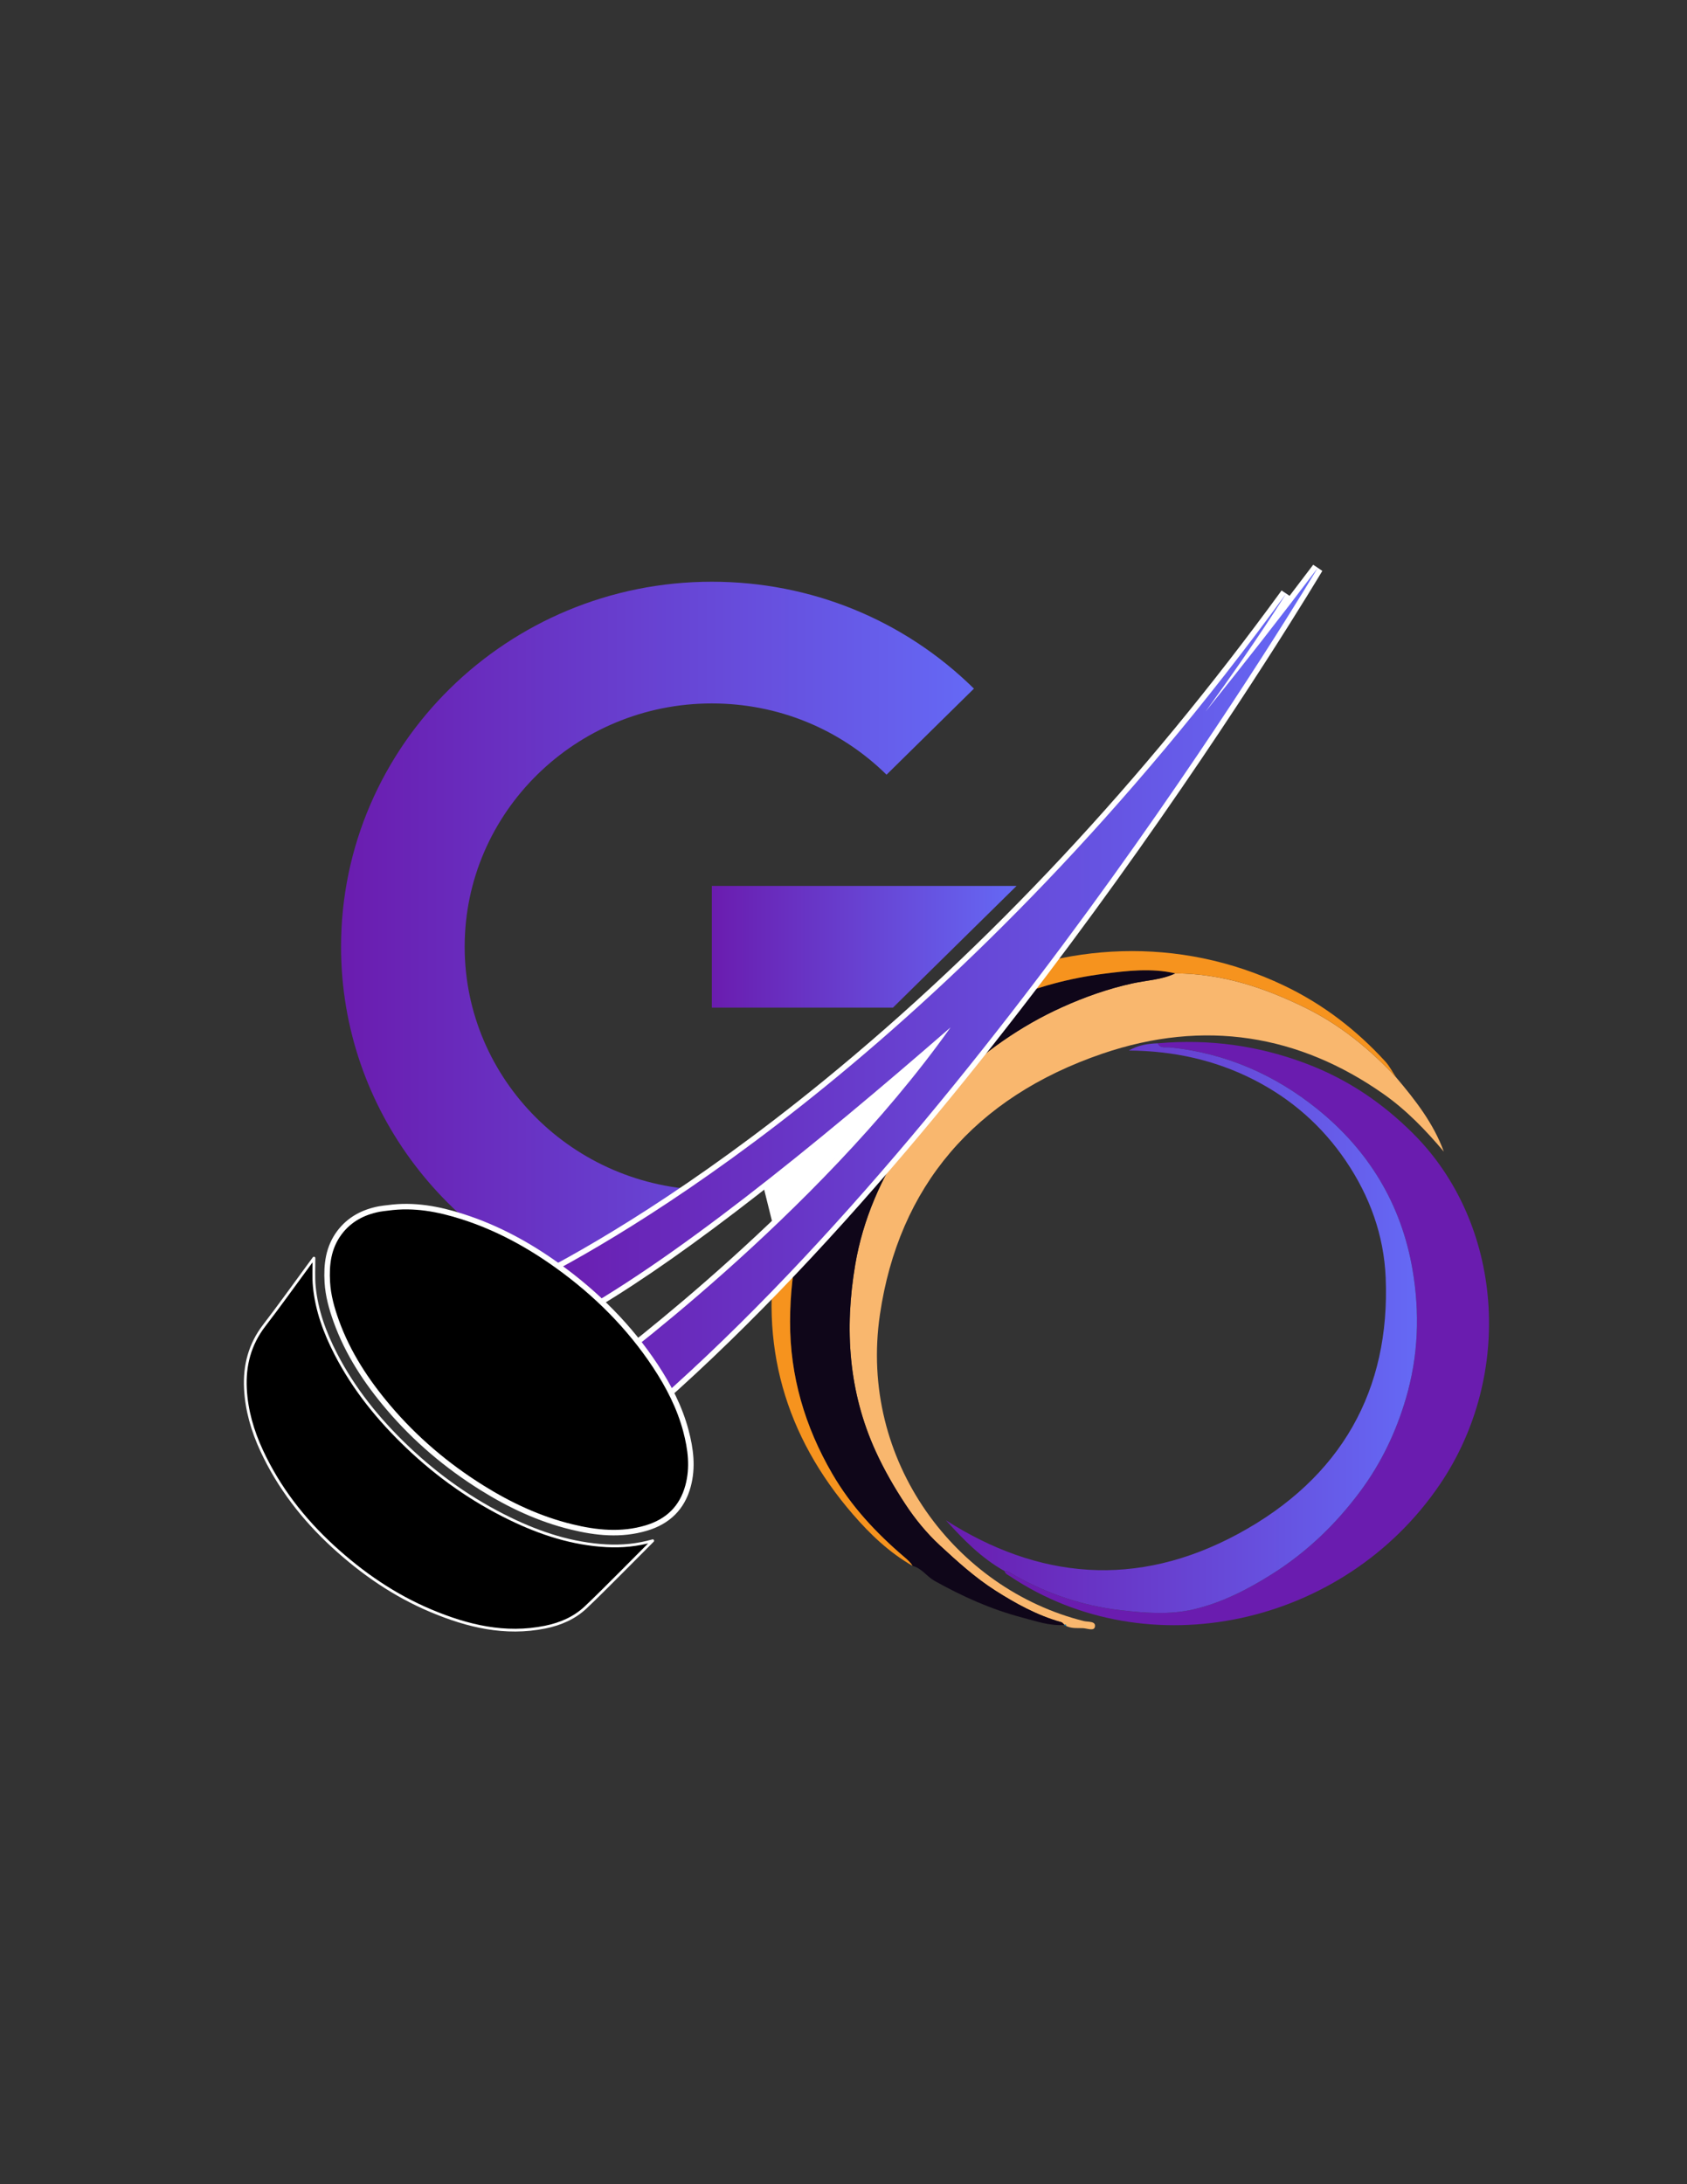<?xml version="1.0" encoding="UTF-8" standalone="no"?>
<svg
   xmlns:dc="http://purl.org/dc/elements/1.1/"
   xmlns:cc="http://creativecommons.org/ns#"
   xmlns:rdf="http://www.w3.org/1999/02/22-rdf-syntax-ns#"
   xmlns:svg="http://www.w3.org/2000/svg"
   xmlns="http://www.w3.org/2000/svg"
   viewBox="0 0 816 1056"
   height="1056"
   width="816"
   xml:space="preserve"
   id="svg2"
   version="1.1"><rect x="0" y="0" width="816" height="1056" fill="#333333" stroke="none"/><defs
     id="defs6"><linearGradient
       id="linearGradient28"
       spreadMethod="pad"
       gradientTransform="matrix(229.65,0,0,-229.65,123.755,451.837)"
       gradientUnits="userSpaceOnUse"
       y2="0"
       x2="1"
       y1="0"
       x1="0"><stop
         id="stop24"
         offset="0"
         style="stop-opacity:1;stop-color:#6a1caf" /><stop
         id="stop26"
         offset="1"
         style="stop-opacity:1;stop-color:#6569f5" /></linearGradient><linearGradient
       id="linearGradient48"
       spreadMethod="pad"
       gradientTransform="matrix(110.583,0,0,-110.583,258.296,448.809)"
       gradientUnits="userSpaceOnUse"
       y2="0"
       x2="1"
       y1="0"
       x1="0"><stop
         id="stop44"
         offset="0"
         style="stop-opacity:1;stop-color:#6a1caf" /><stop
         id="stop46"
         offset="1"
         style="stop-opacity:1;stop-color:#6569f5" /></linearGradient><clipPath
       id="clipPath58"
       clipPathUnits="userSpaceOnUse"><path
         id="path56"
         d="M 0,792 H 612 V 0 H 0 Z" /></clipPath><linearGradient
       id="linearGradient88"
       spreadMethod="pad"
       gradientTransform="matrix(170.962,0,0,-170.962,343.21,310.494)"
       gradientUnits="userSpaceOnUse"
       y2="0"
       x2="1"
       y1="0"
       x1="0"><stop
         id="stop84"
         offset="0"
         style="stop-opacity:1;stop-color:#6a1caf" /><stop
         id="stop86"
         offset="1"
         style="stop-opacity:1;stop-color:#6569f5" /></linearGradient><clipPath
       id="clipPath98"
       clipPathUnits="userSpaceOnUse"><path
         id="path96"
         d="M 0,792 H 612 V 0 H 0 Z" /></clipPath><linearGradient
       id="linearGradient128"
       spreadMethod="pad"
       gradientTransform="matrix(285.514,0,0,-285.514,193.452,432.164)"
       gradientUnits="userSpaceOnUse"
       y2="0"
       x2="1"
       y1="0"
       x1="0"><stop
         id="stop124"
         offset="0"
         style="stop-opacity:1;stop-color:#6a1caf" /><stop
         id="stop126"
         offset="1"
         style="stop-opacity:1;stop-color:#6569f5" /></linearGradient><clipPath
       id="clipPath138"
       clipPathUnits="userSpaceOnUse"><path
         id="path136"
         d="M 0,792 H 612 V 0 H 0 Z" /></clipPath></defs><g
     transform="matrix(1.333,0,0,-1.333,0,1056)"
     id="g10"><g
       id="g12"><g
         id="g14"><g
           id="g20"><g
             id="g22"><path
               id="path30"
               style="fill:url(#linearGradient28);stroke:none"
               d="m 123.755,448.814 c 0,-59.221 39.716,-109.482 94.311,-126.349 v 0 l 38.748,38.134 c -48.769,0.776 -88.204,40.037 -88.204,88.215 v 0 c 0,48.662 40.226,88.251 89.671,88.251 v 0 c 23.951,0 46.469,-9.179 63.41,-25.849 v 0 l 31.714,31.219 c -25.412,25.002 -59.194,38.774 -95.124,38.774 v 0 c -74.178,0 -134.526,-59.394 -134.526,-132.395" /></g></g></g></g><g
       id="g32"><g
         id="g34"><g
           id="g40"><g
             id="g42"><path
               id="path50"
               style="fill:url(#linearGradient48);stroke:none"
               d="m 258.296,470.882 v -44.145 h 65.727 l 44.856,44.145 z" /></g></g></g></g><g
       id="g52"><g
         clip-path="url(#clipPath58)"
         id="g54"><g
           transform="translate(506.611,401.427)"
           id="g60"><path
             id="path62"
             style="fill:#f9b76e;fill-opacity:1;fill-rule:nonzero;stroke:none"
             d="m 0,0 c 6.954,-8.213 13.551,-16.65 17.299,-26.913 -6.539,7.747 -13.525,15.029 -21.908,20.912 -30.531,21.425 -64.922,27.28 -102.027,14.597 -46.366,-15.848 -73.868,-48.204 -80.687,-94.645 -7.793,-53.075 27.545,-99.574 74.047,-111.145 1.471,-0.366 4.442,0.08 3.957,-2.118 -0.358,-1.622 -2.923,-0.471 -4.445,-0.439 -2.012,0.042 -4.138,-0.155 -5.991,0.806 0.063,0.574 -0.28,0.521 -0.677,0.383 0,0 0.092,-0.032 0.092,-0.032 -0.384,0.345 -0.701,0.877 -1.16,1.006 -8.758,2.452 -16.6,6.785 -23.969,11.484 -7.259,4.628 -13.699,10.463 -20.049,16.325 -4.875,4.5 -9.015,9.596 -12.509,14.883 -4.025,6.092 -7.744,12.52 -10.835,19.296 -9.822,21.528 -11.395,44.248 -7.415,67.702 2.768,16.316 9.419,31.604 18.903,45.732 9.297,13.849 20.788,25.801 34.783,35.485 6.759,4.677 13.853,8.743 21.329,12.117 8.211,3.706 16.65,6.697 25.457,8.638 5.229,1.152 10.674,1.302 15.666,3.658 C -63.191,37.68 -47.93,32.567 -33.343,25.465 -20.392,19.159 -9.582,10.304 0,0" /></g><g
           transform="translate(420.106,413.796)"
           id="g64"><path
             id="path66"
             style="fill:#6a1caf;fill-opacity:1;fill-rule:nonzero;stroke:none"
             d="m 0,0 c 18.847,1.651 36.681,-0.848 54.023,-7.425 15.058,-5.712 27.573,-14.282 38.582,-25.24 32.661,-32.509 36.888,-87.395 9.745,-127.355 -34.983,-51.502 -105.928,-66.66 -155.912,-33.317 -0.794,0.53 -1.76,0.874 -2.021,1.917 1.525,-0.02 2.584,-0.977 3.768,-1.641 11.843,-6.635 24.633,-10.983 38.466,-12.566 8.734,-0.999 17.676,-1.705 26.427,0.34 10.144,2.37 19.531,7.198 28.327,12.734 12.714,8.002 23.341,18.255 32.191,30.209 7.581,10.239 12.861,21.446 16.377,33.297 4.643,15.647 5.15,31.343 2.455,47.042 C 88.346,-58.223 76.44,-38.774 57.872,-23.821 42.697,-11.6 24.846,-3.54 4.311,-1.473 2.864,-1.327 0.789,-1.993 0,0" /></g><g
           transform="translate(426.471,439.159)"
           id="g68"><path
             id="path70"
             style="fill:#0f0619;fill-opacity:1;fill-rule:nonzero;stroke:none"
             d="m 0,0 c -4.992,-2.356 -10.437,-2.506 -15.666,-3.658 -8.807,-1.941 -17.246,-4.932 -25.457,-8.638 -7.476,-3.374 -14.569,-7.44 -21.329,-12.117 -13.994,-9.684 -25.486,-21.636 -34.783,-35.485 -9.484,-14.128 -16.135,-29.416 -18.903,-45.732 -3.98,-23.454 -2.406,-46.174 7.415,-67.702 3.091,-6.776 6.81,-13.204 10.836,-19.296 3.494,-5.287 7.633,-10.383 12.508,-14.883 6.351,-5.862 12.791,-11.697 20.05,-16.325 7.369,-4.699 15.21,-9.032 23.968,-11.484 0.46,-0.129 0.777,-0.661 1.16,-1.006 -5.479,-0.401 -10.45,1.407 -15.487,2.73 -11.263,2.958 -21.685,7.684 -31.67,13.264 -2.841,1.588 -4.608,4.556 -7.972,5.441 -0.741,1.246 -1.792,2.184 -2.91,3.136 -10.326,8.79 -19.386,18.494 -26.234,30.28 -9.911,17.057 -15.357,35.414 -15.305,55.232 0.102,38.969 16.22,71.963 47.774,97.906 19.034,15.651 41.369,24.998 65.852,28.171 C -17.434,0.965 -8.612,2.005 0,0" /></g></g></g><g
       id="g72"><g
         id="g74"><g
           id="g80"><g
             id="g82"><path
               id="path90"
               style="fill:url(#linearGradient88);stroke:none"
               d="m 409.597,411.176 c 16.235,-0.119 31.318,-3.453 45.275,-10.553 v 0 c 13.865,-7.054 25.002,-16.951 33.51,-29.517 v 0 c 8.61,-12.714 13.801,-26.878 14.435,-42.37 v 0 c 1.66,-40.521 -15.915,-72.514 -53.535,-92.861 v 0 c -36.943,-19.981 -72.697,-16.377 -106.072,4.946 v 0 c 6.289,-6.947 12.817,-13.705 21.313,-18.445 v 0 c 1.525,-0.02 2.584,-0.978 3.769,-1.641 v 0 c 11.842,-6.635 24.633,-10.984 38.466,-12.566 v 0 c 8.733,-1 17.676,-1.705 26.426,0.339 v 0 c 10.144,2.371 19.531,7.199 28.328,12.735 v 0 c 12.713,8.002 23.341,18.255 32.19,30.208 v 0 c 7.581,10.239 12.861,21.447 16.377,33.298 v 0 c 4.644,15.647 5.15,31.343 2.456,47.042 v 0 c -4.083,23.781 -15.989,43.23 -34.557,58.184 v 0 c -15.175,12.221 -33.025,20.28 -53.56,22.347 v 0 c -0.339,0.034 -0.712,0.024 -1.095,0.014 v 0 c -1.253,-0.034 -2.613,-0.068 -3.216,1.46 v 0 c -3.583,-0.121 -7.085,-0.64 -10.51,-2.62" /></g></g></g></g><g
       id="g92"><g
         clip-path="url(#clipPath98)"
         id="g94"><g
           transform="translate(426.471,439.159)"
           id="g100"><path
             id="path102"
             style="fill:#f6931e;fill-opacity:1;fill-rule:nonzero;stroke:none"
             d="m 0,0 c -8.612,2.005 -17.434,0.965 -26.153,-0.166 -24.483,-3.173 -46.818,-12.52 -65.852,-28.171 -31.554,-25.943 -47.672,-58.937 -47.774,-97.906 -0.052,-19.818 5.394,-38.175 15.305,-55.232 6.848,-11.786 15.908,-21.49 26.234,-30.28 1.118,-0.952 2.169,-1.89 2.91,-3.136 -8.488,4.857 -15.406,11.478 -21.621,18.658 -24.615,28.441 -34.381,61.694 -27.298,99.55 15.276,81.638 107.176,128.716 183.646,92.289 14.247,-6.786 26.366,-16.158 36.791,-27.538 1.572,-1.716 2.648,-3.859 3.953,-5.802 -9.584,10.306 -20.394,19.161 -33.345,25.467 C 32.21,-5.165 16.949,-0.052 0,0" /></g><g
           transform="translate(386.179,202.864)"
           id="g104"><path
             id="path106"
             style="fill:#0195db;fill-opacity:1;fill-rule:nonzero;stroke:none"
             d="M 0,0 C 0.397,0.138 0.74,0.191 0.677,-0.383 0.415,-0.312 0.189,-0.184 0,0" /></g><g
           transform="translate(276.631,363.393)"
           id="g108"><path
             id="path110"
             style="fill:#ffffff;fill-opacity:1;fill-rule:nonzero;stroke:none"
             d="M 0,0 77.553,62.87 3.797,-15.297 Z" /></g></g></g><g
       id="g112"><g
         id="g114"><g
           id="g120"><g
             id="g122"><path
               id="path130"
               style="fill:url(#linearGradient128);stroke:none"
               d="m 457.303,560.714 c 6.574,9.763 10.144,15.513 10.205,15.611 v 0 l -1.659,1.115 C 347.501,415.05 228.196,346.06 194.45,328.784 v 0 c -0.519,-0.266 -0.862,-0.739 -0.968,-1.331 v 0 c -0.581,-3.261 7.457,-12.29 9.935,-14.979 v 0 l 0.524,-0.569 0.682,0.363 c 31.335,16.693 74.137,48.8 134.315,100.787 v 0 C 290.42,348.196 217.409,294.72 216.652,294.169 v 0 l -0.976,-0.71 16.884,-15.893 0.681,0.585 c 126.86,108.8 244.552,305.521 245.726,307.496 v 0 l -1.658,1.113 c -6.464,-8.566 -13.15,-17.27 -20.006,-26.046" /></g></g></g></g><g
       id="g132"><g
         clip-path="url(#clipPath138)"
         id="g134"><g
           transform="translate(476.51,587.363)"
           id="g140"><path
             id="path142"
             style="fill:#ffffff;fill-opacity:1;fill-rule:nonzero;stroke:none"
             d="m 0,0 c -2.819,-3.735 -5.678,-7.496 -8.577,-11.278 l -2.893,1.945 c -50.406,-69.165 -106.325,-128.996 -166.203,-177.831 -48.289,-39.383 -86.415,-61.091 -104.844,-70.526 -0.803,-0.411 -1.334,-1.137 -1.496,-2.044 -0.59,-3.309 5.213,-10.436 10.185,-15.833 l 1.047,-1.136 1.364,0.726 c 30.11,16.04 70.752,46.254 127.142,94.582 -48.224,-61.229 -115.445,-110.461 -116.172,-110.99 l -1.952,-1.42 1.757,-1.654 15.352,-14.45 1.308,-1.231 1.365,1.17 c 66.375,56.926 129.711,137.574 171.155,195.206 44.885,62.416 74.484,112.043 74.778,112.537 z m 1.596,-1.205 c 0,0 -117.313,-197.296 -245.515,-307.247 l -15.352,14.449 c 0,0 78.722,57.272 127.686,126.209 -49.272,-42.85 -101.991,-85.758 -140.772,-106.417 0,0 -12.193,13.233 -9.248,14.741 36.042,18.452 153.897,87.245 271.752,248.959 0,0 -10.482,-16.939 -29.19,-42.73 13.454,16.681 27.045,34.02 40.639,52.036" /></g><g
           transform="translate(140.833,354.121)"
           id="g144"><path
             id="path146"
             style="fill:#000000;fill-opacity:1;fill-rule:nonzero;stroke:none"
             d="m 0,0 c 9.349,1.292 18.319,-0.404 27.101,-3.222 12.523,-4.018 23.878,-10.213 34.476,-17.839 13.959,-10.044 25.935,-21.967 35.4,-36.278 4.83,-7.303 8.834,-15.064 11.083,-23.56 1.732,-6.54 2.618,-13.21 0.768,-20.023 -2.16,-7.951 -7.367,-12.902 -15.157,-15.219 -9.094,-2.706 -18.15,-1.775 -27.117,0.416 -11.679,2.854 -22.377,7.867 -32.478,14.173 -12.799,7.99 -24.167,17.615 -33.904,29.072 -8.031,9.45 -14.792,19.686 -19.012,31.436 -1.634,4.55 -2.935,9.204 -3.22,14.06 -0.375,6.404 0.35,12.63 4.429,18.036 3.616,4.791 8.585,7.388 14.396,8.516 C -2.168,-0.225 -1.079,-0.141 0,0" /></g><g
           transform="translate(140.833,354.121)"
           id="g148"><path
             id="path150"
             style="fill:none;stroke:#ffffff;stroke-width:2;stroke-linecap:butt;stroke-linejoin:miter;stroke-miterlimit:10;stroke-dasharray:none;stroke-opacity:1"
             d="m 0,0 c 9.349,1.292 18.319,-0.404 27.101,-3.222 12.523,-4.018 23.878,-10.213 34.476,-17.839 13.959,-10.044 25.935,-21.967 35.4,-36.278 4.83,-7.303 8.834,-15.064 11.083,-23.56 1.732,-6.54 2.618,-13.21 0.768,-20.023 -2.16,-7.951 -7.367,-12.902 -15.157,-15.219 -9.094,-2.706 -18.15,-1.775 -27.117,0.416 -11.679,2.854 -22.377,7.867 -32.478,14.173 -12.799,7.99 -24.167,17.615 -33.904,29.072 -8.031,9.45 -14.792,19.686 -19.012,31.436 -1.634,4.55 -2.935,9.204 -3.22,14.06 -0.375,6.404 0.35,12.63 4.429,18.036 3.616,4.791 8.585,7.388 14.396,8.516 C -2.168,-0.225 -1.079,-0.141 0,0 Z" /></g><g
           transform="translate(236.849,233.381)"
           id="g152"><path
             id="path154"
             style="fill:#000000;fill-opacity:1;fill-rule:nonzero;stroke:none"
             d="m 0,0 c -3.985,-4.004 -7.956,-8.022 -11.959,-12.008 -4.092,-4.072 -8.146,-8.184 -12.345,-12.146 -4.131,-3.899 -9.203,-6.06 -14.709,-7.176 -14.573,-2.953 -28.181,0.357 -41.375,5.888 -13.31,5.58 -24.982,13.625 -35.536,23.297 -10.889,9.978 -19.768,21.432 -25.985,34.841 -3.305,7.127 -5.489,14.6 -5.885,22.487 -0.419,8.325 1.544,16.027 6.819,22.885 5.539,7.199 10.806,14.602 16.191,21.916 0.602,0.817 1.202,1.635 1.854,2.523 0.029,-3.589 -0.188,-6.969 0.131,-10.29 0.838,-8.708 3.82,-16.77 7.792,-24.482 6.594,-12.801 15.546,-23.808 25.947,-33.731 11.093,-10.583 23.501,-19.35 37.356,-26.064 10.979,-5.32 22.495,-9.087 34.875,-9.763 C -11.181,-2.131 -5.558,-1.592 0,0" /></g><g
           transform="translate(236.849,233.381)"
           id="g156"><path
             id="path158"
             style="fill:none;stroke:#ffffff;stroke-width:1;stroke-linecap:round;stroke-linejoin:round;stroke-miterlimit:10;stroke-dasharray:none;stroke-opacity:1"
             d="m 0,0 c -3.985,-4.004 -7.956,-8.022 -11.959,-12.008 -4.092,-4.072 -8.146,-8.184 -12.345,-12.146 -4.131,-3.899 -9.203,-6.06 -14.709,-7.176 -14.573,-2.953 -28.181,0.357 -41.375,5.888 -13.31,5.58 -24.982,13.625 -35.536,23.297 -10.889,9.978 -19.768,21.432 -25.985,34.841 -3.305,7.127 -5.489,14.6 -5.885,22.487 -0.419,8.325 1.544,16.027 6.819,22.885 5.539,7.199 10.806,14.602 16.191,21.916 0.602,0.817 1.202,1.635 1.854,2.523 0.029,-3.589 -0.188,-6.969 0.131,-10.29 0.838,-8.708 3.82,-16.77 7.792,-24.482 6.594,-12.801 15.546,-23.808 25.947,-33.731 11.093,-10.583 23.501,-19.35 37.356,-26.064 10.979,-5.32 22.495,-9.087 34.875,-9.763 C -11.181,-2.131 -5.558,-1.592 0,0 Z" /></g></g></g></g></svg>